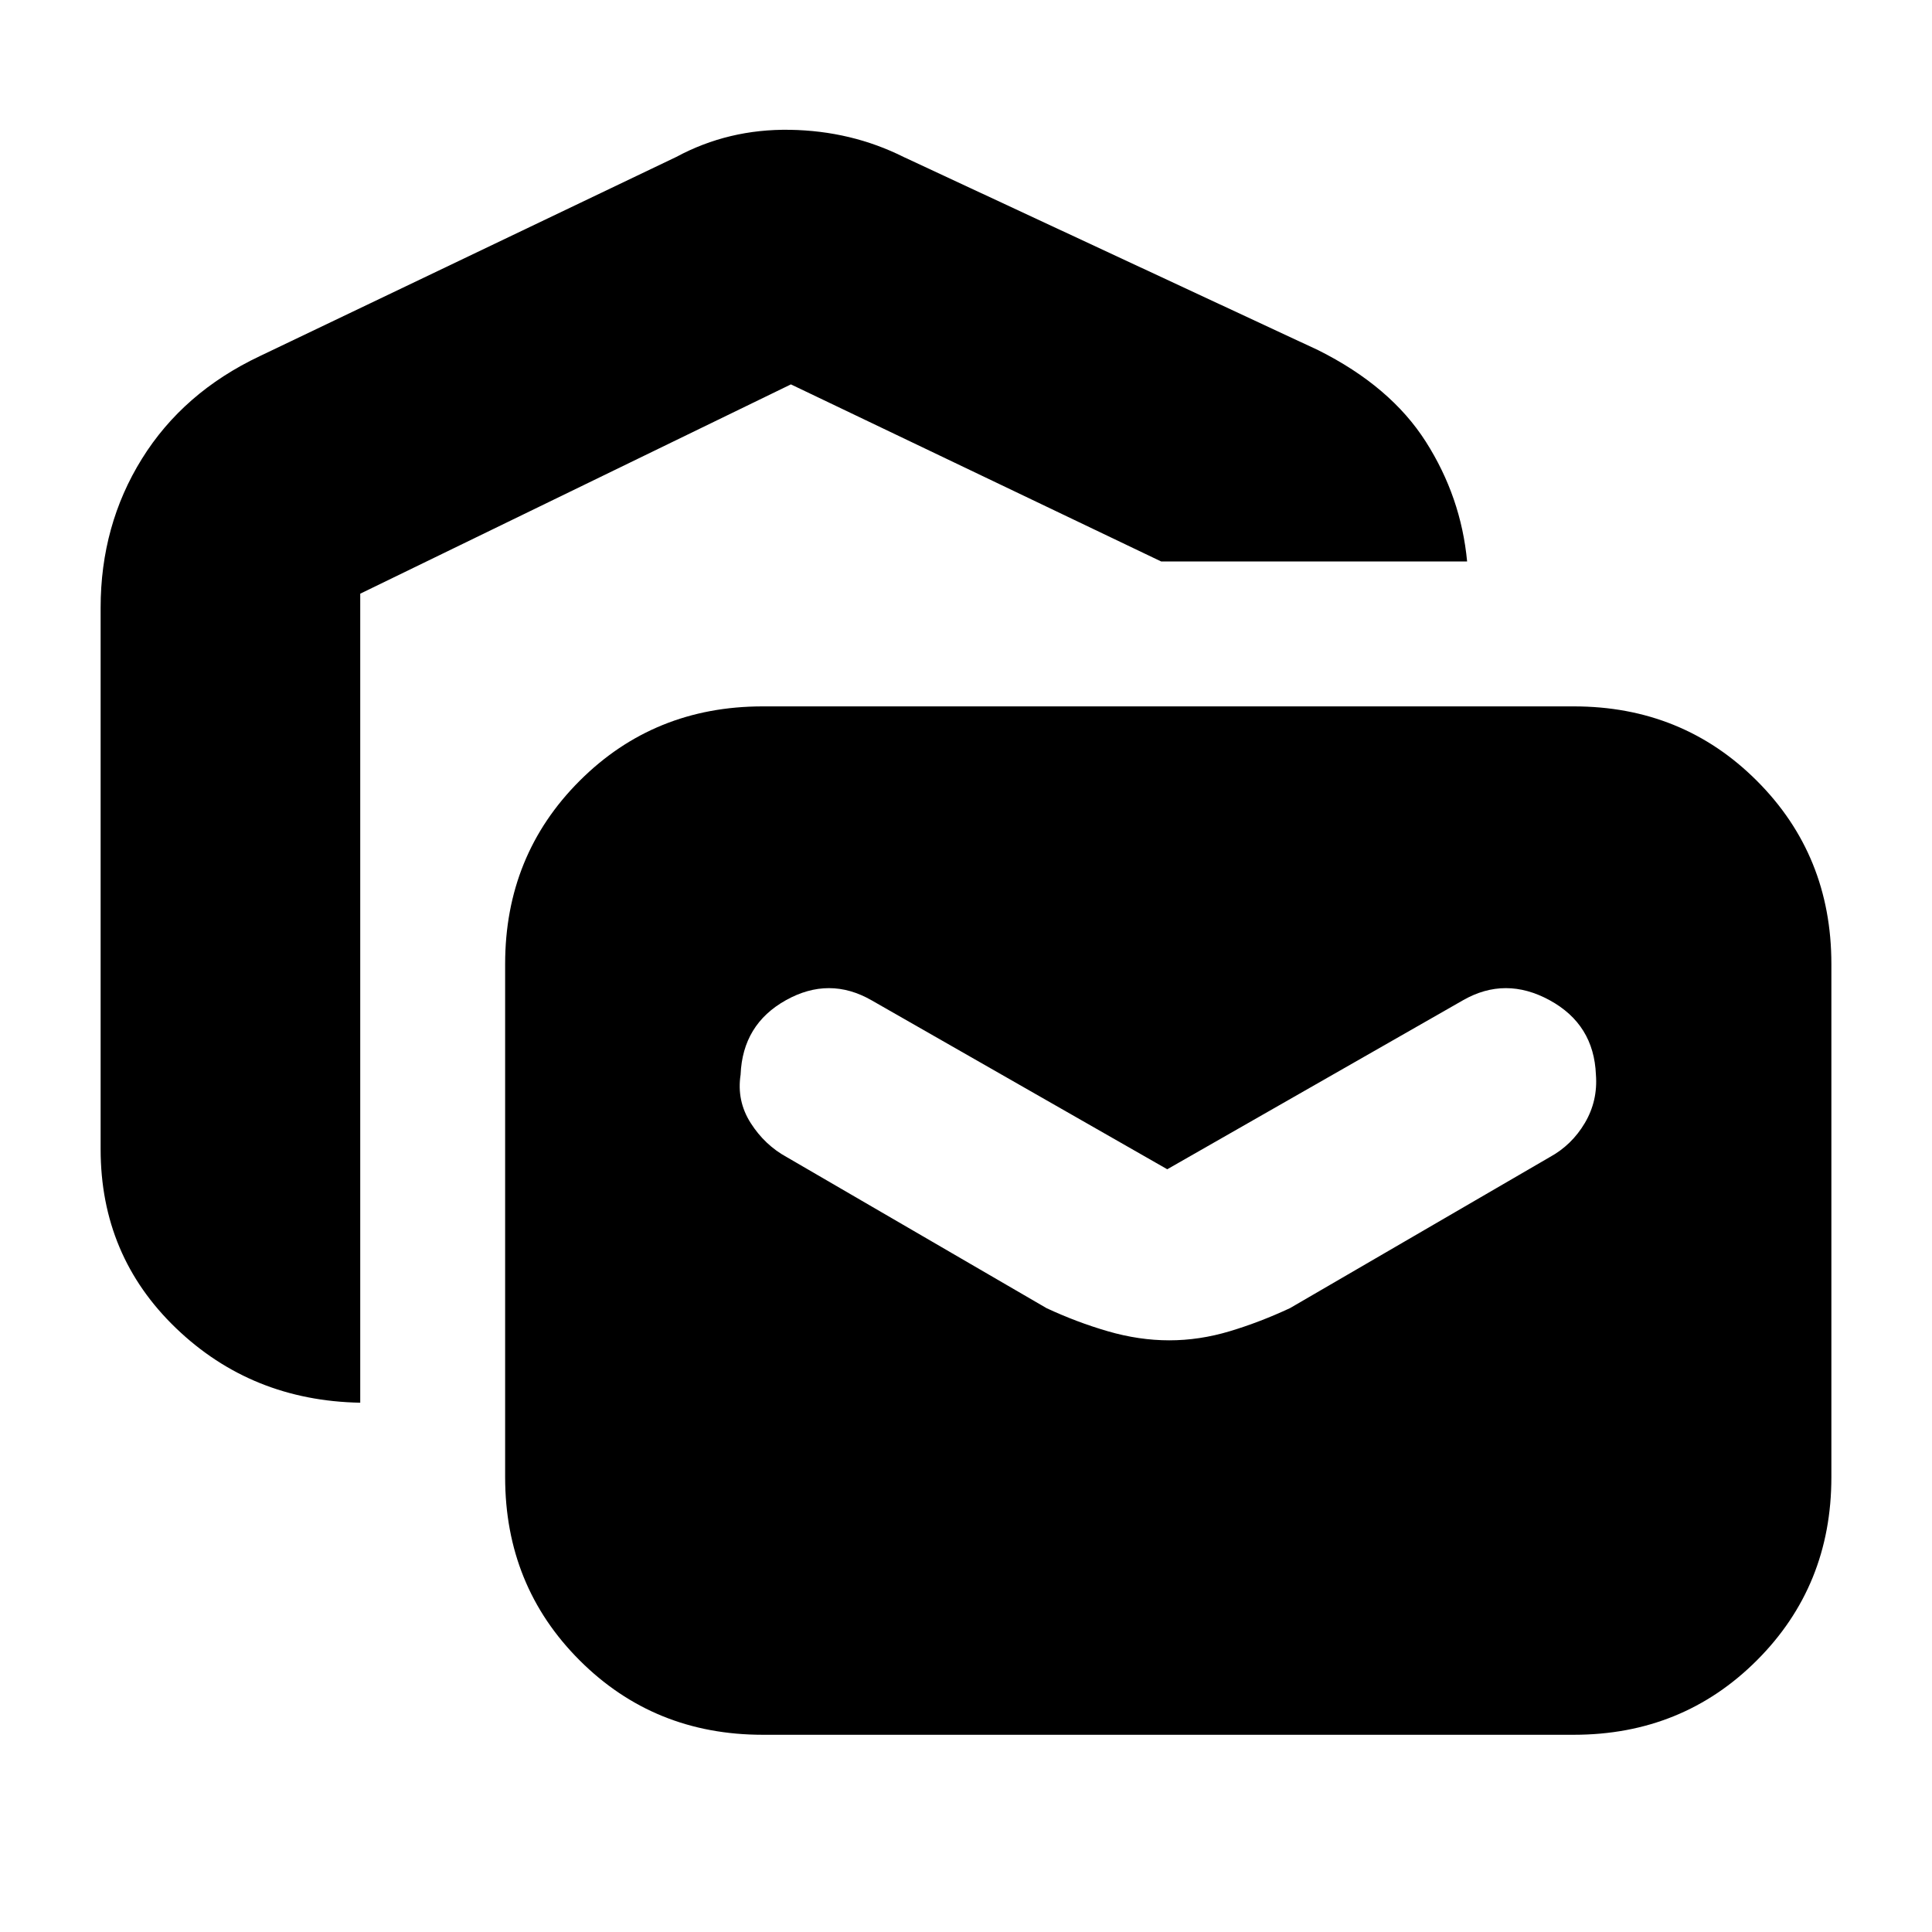 <svg xmlns="http://www.w3.org/2000/svg" height="20" viewBox="0 -960 960 960" width="20"><path d="M179-263q-54-1-91.5-37T50-389v-269q0-41 20.5-74t58.5-51l207-99q26-14 56.5-13.5T449-882l206 96q36 18 53.5 45.5T729-681H577l-184-88-214 104v402ZM379-98q-54 0-91-37t-37-91v-255q0-54 37-91t91-37h403q54 0 91 37t37 91v255q0 54-37 91t-91 37H379Zm202-196q15 0 30-4.5t30-11.5l129-75q11-6 17.5-17t5.5-24q-1-25-23-37t-43 0l-147 84-147-84q-21-12-42.5 0T368-426q-2 13 5 24t18 17l129 75q15 7 30.5 11.5T581-294Z"/></svg>